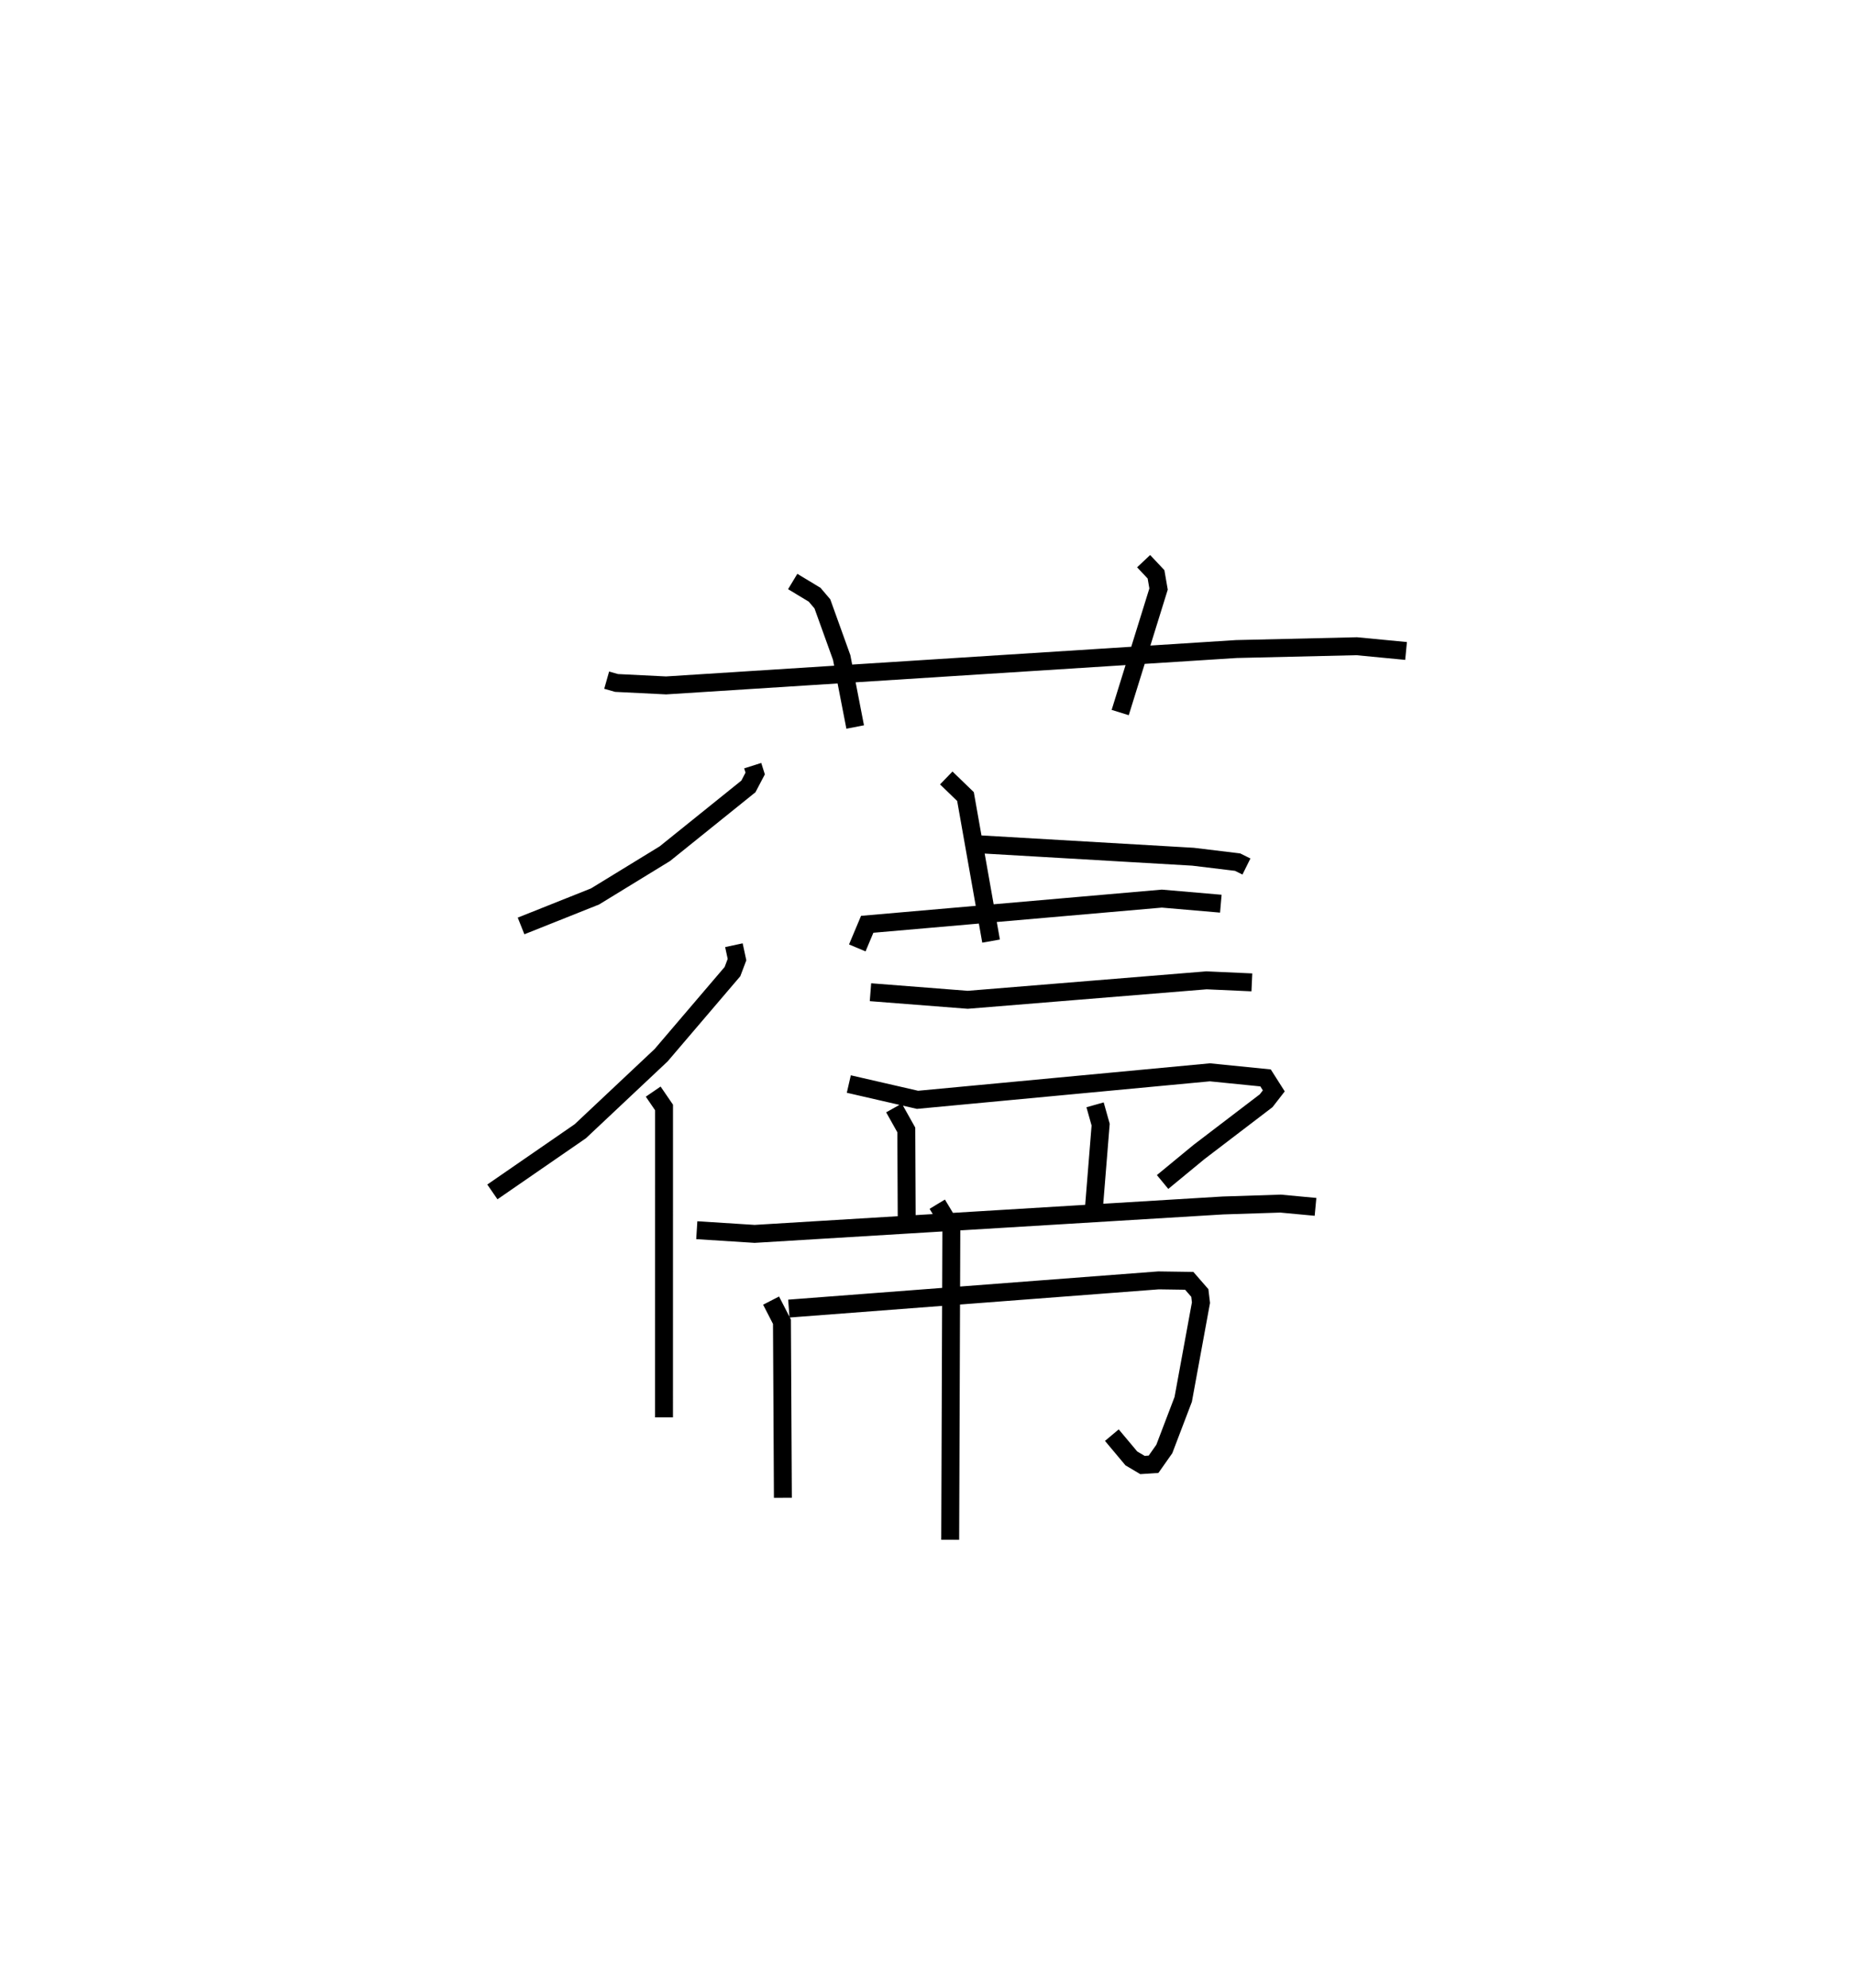 <?xml version="1.0" encoding="utf-8" ?>
<svg baseProfile="full" height="110.881" version="1.1" width="103.474" xmlns="http://www.w3.org/2000/svg" xmlns:ev="http://www.w3.org/2001/xml-events" xmlns:xlink="http://www.w3.org/1999/xlink"><defs /><rect fill="white" height="110.881" width="103.474" x="0" y="0" /><path d="M25,25 m0.0,0.0 m8.859,12.937 l0.551,0.156 2.765,0.137 l31.829,-2.029 6.715,-0.157 l2.755,0.264 m-34.232,-3.874 l1.223,0.738 0.433,0.509 l1.077,2.99 0.754,3.879 m16.098,-9.25 l0.692,0.734 0.142,0.82 l-2.141,6.889 m-20.51,2.962 l0.138,0.438 -0.38,0.722 l-4.664,3.752 -3.895,2.384 l-4.128,1.645 m11.879,1.074 l0.173,0.803 -0.253,0.669 l-3.982,4.664 -4.512,4.241 l-4.906,3.383 m8.976,-5.594 l0.605,0.884 -0.002,17.285 m15.753,-35.664 l1.073,1.038 1.428,8.062 m-1.016,-5.421 l12.29,0.715 2.484,0.301 l0.494,0.245 m-21.719,4.54 l0.554,-1.317 16.443,-1.433 l3.293,0.283 m-19.554,4.938 l5.428,0.423 13.325,-1.086 l2.533,0.114 m-22.495,5.67 l3.834,0.881 16.317,-1.534 l3.108,0.312 0.46,0.723 l-0.427,0.55 -3.752,2.862 l-2.028,1.67 m-14.991,-4.13 l0.687,1.226 0.024,5.249 m10.512,-6.649 l0.311,1.105 -0.388,4.811 m-22.152,1.077 l3.229,0.205 26.138,-1.585 l3.217,-0.104 1.948,0.182 m-30.385,5.228 l0.606,1.179 0.052,9.821 m0.333,-10.554 l20.633,-1.574 1.713,0.025 l0.591,0.678 0.064,0.539 l-0.991,5.396 -1.055,2.766 l-0.601,0.854 -0.618,0.04 l-0.621,-0.368 -1.088,-1.298 m-9.745,-12.881 l0.787,1.303 -0.064,17.413 " fill="none" stroke="black" stroke-width="1" /></svg>